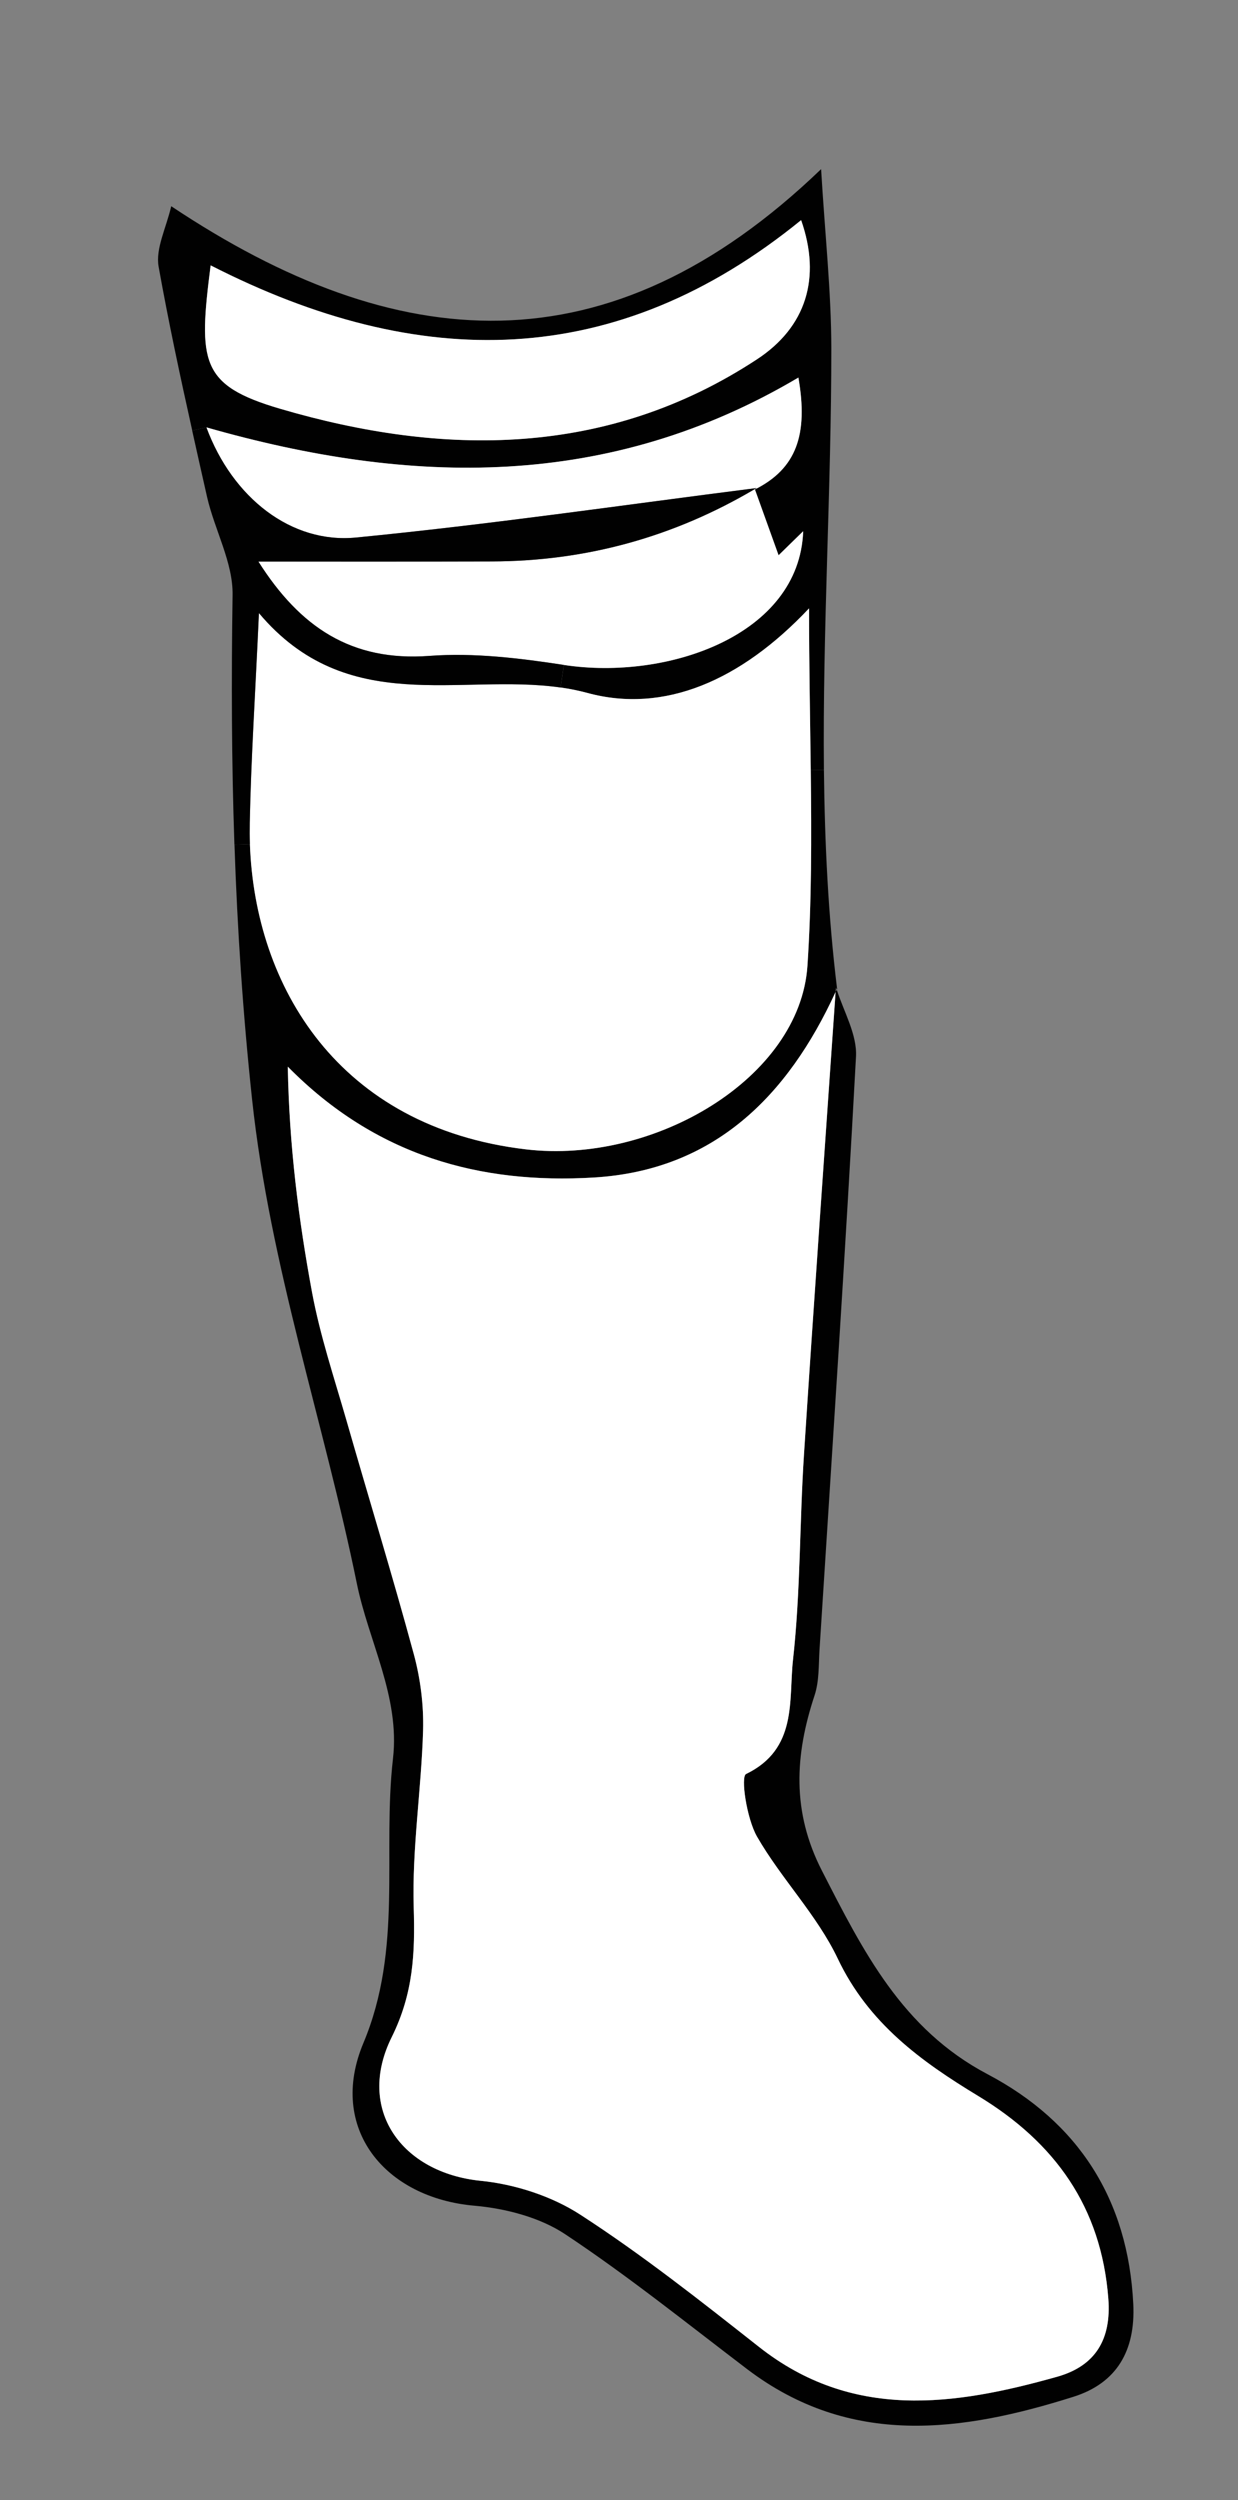 <?xml version="1.0" encoding="utf-8"?>
<!-- Generator: Adobe Illustrator 15.0.1, SVG Export Plug-In . SVG Version: 6.00 Build 0)  -->
<!DOCTYPE svg PUBLIC "-//W3C//DTD SVG 1.1//EN" "http://www.w3.org/Graphics/SVG/1.1/DTD/svg11.dtd">
<svg version="1.1" id="Layer_1" xmlns="http://www.w3.org/2000/svg" xmlns:xlink="http://www.w3.org/1999/xlink" x="0px" y="0px"
	 width="108.163px" height="218.368px" viewBox="0 0 108.163 218.368" enable-background="new 0 0 108.163 218.368"
	 xml:space="preserve">
<rect x="0" y="0" width="108.163" height="218.368" fill="#808080" stroke="none"/>
<g id="right_foot">
	<g>
		<g id="XMLID_7_">
			<path fill="#010101" d="M99.014,201.248c0.199,4.09-1.459,6.9-5.209,8.09c-9.791,3.093-19.5,4.433-28.512-2.397
				c-5.26-4-10.43-8.16-15.939-11.812c-2.209-1.461-5.17-2.229-7.869-2.471c-7.859-0.67-12.859-6.76-9.74-14.199
				c3.471-8.26,1.65-16.608,2.59-24.858c0.621-5.392-2.129-10.23-3.16-15.302c-2.879-14.1-7.578-27.67-9.148-42.25
				c-0.801-7.461-1.291-14.868-1.541-22.27l1.35-0.051c0.441,12.42,7.723,24.721,24.102,26.66
				c11.201,1.33,23.951-6.209,24.609-16.029c0.371-5.59,0.359-11.201,0.291-17.09l1.148-0.013c0.07,6.371,0.371,12.74,1.15,19.111
				c-0.01,0.029-0.021,0.049-0.029,0.08c-0.031-0.07-0.051-0.131-0.07-0.201c-0.01,0.131-0.02,0.26-0.029,0.392
				c-4.182,9.108-10.631,15.59-21.141,16.211c-9.9,0.59-19.021-1.871-26.721-9.683c0.121,6.9,0.939,13.34,2.121,19.722
				c0.699,3.75,1.92,7.409,2.979,11.08c1.961,6.84,4.051,13.649,5.91,20.51c0.58,2.141,0.869,4.451,0.811,6.66
				c-0.15,5.149-0.971,10.311-0.82,15.438c0.121,4.01-0.02,7.51-1.92,11.353c-3.141,6.327,0.869,11.85,7.77,12.549
				c3,0.301,6.221,1.34,8.74,2.979c5.4,3.5,10.48,7.511,15.541,11.5c8.189,6.472,17.09,5.17,26.109,2.629
				c3.311-0.938,4.721-3.237,4.449-6.809c-0.609-8.01-4.67-13.65-11.379-17.711c-5-3.029-9.58-6.351-12.262-11.99
				c-1.811-3.809-4.939-6.979-7.061-10.67c-0.898-1.58-1.439-5.229-0.949-5.459c4.521-2.19,3.711-6.461,4.1-9.979
				c0.66-5.949,0.57-11.972,0.961-17.949c0.869-13.461,1.83-26.92,2.76-40.381c0.041-0.062,0.061-0.131,0.102-0.189
				c0.629,1.949,1.779,3.92,1.68,5.83c-0.93,17.279-2.09,34.559-3.189,51.83c-0.08,1.33-0.021,2.729-0.43,3.969
				c-1.721,5.201-2.012,10.142,0.639,15.312c3.592,7.01,7,13.84,14.471,17.778C94.205,185.349,98.564,192.087,99.014,201.248z"/>
			<path fill="#FFFFFF" d="M96.834,200.779c0.271,3.57-1.141,5.869-4.449,6.809c-9.021,2.541-17.92,3.843-26.109-2.629
				c-5.061-3.989-10.141-8-15.541-11.5c-2.52-1.641-5.74-2.68-8.74-2.979c-6.898-0.699-10.91-6.222-7.77-12.549
				c1.9-3.843,2.041-7.343,1.92-11.353c-0.15-5.129,0.67-10.289,0.82-15.438c0.061-2.209-0.23-4.521-0.811-6.66
				c-1.859-6.859-3.949-13.67-5.91-20.51c-1.061-3.671-2.279-7.33-2.979-11.08c-1.182-6.382-2-12.82-2.121-19.722
				c7.701,7.812,16.82,10.271,26.721,9.683c10.51-0.621,16.959-7.103,21.141-16.211c-0.932,13.461-1.891,26.92-2.762,40.381
				c-0.389,5.979-0.299,12-0.959,17.948c-0.391,3.521,0.42,7.789-4.1,9.98c-0.49,0.23,0.049,3.879,0.949,5.459
				c2.119,3.691,5.25,6.861,7.061,10.67c2.68,5.641,7.26,8.961,12.26,11.99C92.164,187.128,96.225,192.769,96.834,200.779z"/>
			<path fill="#010101" d="M72.633,30.449c0,12.271-0.77,24.539-0.648,36.809l-1.15,0.013c-0.051-4.5-0.148-9.183-0.148-14.131
				c-5.98,6.35-12.682,9.198-19.352,7.391c-0.779-0.211-1.568-0.371-2.359-0.479l0.291-1.972c9.049,1.381,20.58-2.59,20.908-11.68
				c-0.719,0.701-1.43,1.4-2.148,2.1c-0.689-1.909-1.381-3.83-2.07-5.75c3.631-1.817,4.67-4.789,3.801-9.77
				c-16.57,9.811-33.842,9.461-51.721,4.35l-1.24,0.281c-1.061-4.76-2.08-9.531-2.939-14.32c-0.279-1.58,0.66-3.371,1.102-5.28
				c19.648,13.102,38.189,14.631,56.779-3.238C72.074,20.449,72.625,25.449,72.633,30.449z M66.113,31.398
				c4.32-2.82,5.65-7.119,3.881-12.17c-16.189,13.17-33.359,13.26-51.59,3.951c-1.08,8.438-0.92,10.469,6.061,12.52
				C38.684,39.878,53.045,39.968,66.113,31.398z"/>
			<path fill="#FFFFFF" d="M70.834,67.269c0.07,5.889,0.08,11.5-0.289,17.09c-0.66,9.82-13.41,17.359-24.609,16.029
				c-16.381-1.939-23.66-14.24-24.102-26.66c-0.02-0.619-0.02-1.25-0.01-1.879c0.109-5.611,0.48-11.201,0.801-18.302
				c7.689,9.132,17.51,5.24,26.35,6.5c0.791,0.109,1.58,0.271,2.359,0.48c6.67,1.809,13.371-1.041,19.352-7.391
				C70.684,58.087,70.783,62.769,70.834,67.269z"/>
			<path fill="#FFFFFF" d="M69.994,19.228c1.771,5.051,0.439,9.35-3.881,12.17c-13.068,8.57-27.43,8.479-41.648,4.301
				c-6.98-2.051-7.141-4.08-6.061-12.52C36.633,32.488,53.805,32.398,69.994,19.228z"/>
			<path fill="#FFFFFF" d="M68.023,48.498c0.721-0.699,1.432-1.397,2.15-2.1c-0.33,9.09-11.859,13.061-20.91,11.68
				c-3.869-0.59-7.859-1.08-11.74-0.789c-6.828,0.51-11.318-2.51-14.949-8.24c7.051,0,13.711,0.011,20.391-0.01
				c8.24-0.02,15.891-2.131,22.979-6.319l0.012,0.028C66.645,44.667,67.334,46.587,68.023,48.498z"/>
			<path fill="#FFFFFF" d="M69.754,32.978c0.871,4.979-0.17,7.951-3.799,9.77l-0.012-0.028c0.051-0.029,0.111-0.062,0.16-0.091
				c-11.66,1.48-23.289,3.181-34.988,4.32c-5.66,0.559-10.801-3.471-13.08-9.621C35.914,42.439,53.184,42.789,69.754,32.978z"/>
			<path fill="#010101" d="M66.104,42.628c-0.049,0.029-0.109,0.062-0.16,0.091c-7.09,4.188-14.738,6.301-22.979,6.319
				c-6.68,0.021-13.34,0.01-20.391,0.01c3.631,5.73,8.121,8.75,14.949,8.24c3.881-0.291,7.871,0.199,11.74,0.789l-0.289,1.971
				c-8.84-1.26-18.66,2.632-26.352-6.5c-0.318,7.101-0.689,12.689-0.801,18.302c-0.01,0.629-0.01,1.26,0.01,1.879l-1.35,0.051
				c-0.25-7.26-0.27-14.51-0.16-21.801c0.051-2.84-1.57-5.689-2.229-8.57c-0.439-1.93-0.869-3.858-1.301-5.799l1.24-0.281
				c2.279,6.15,7.42,10.181,13.08,9.621C42.814,45.808,54.443,44.109,66.104,42.628z"/>
		</g>
	</g>
</g>
</svg>
